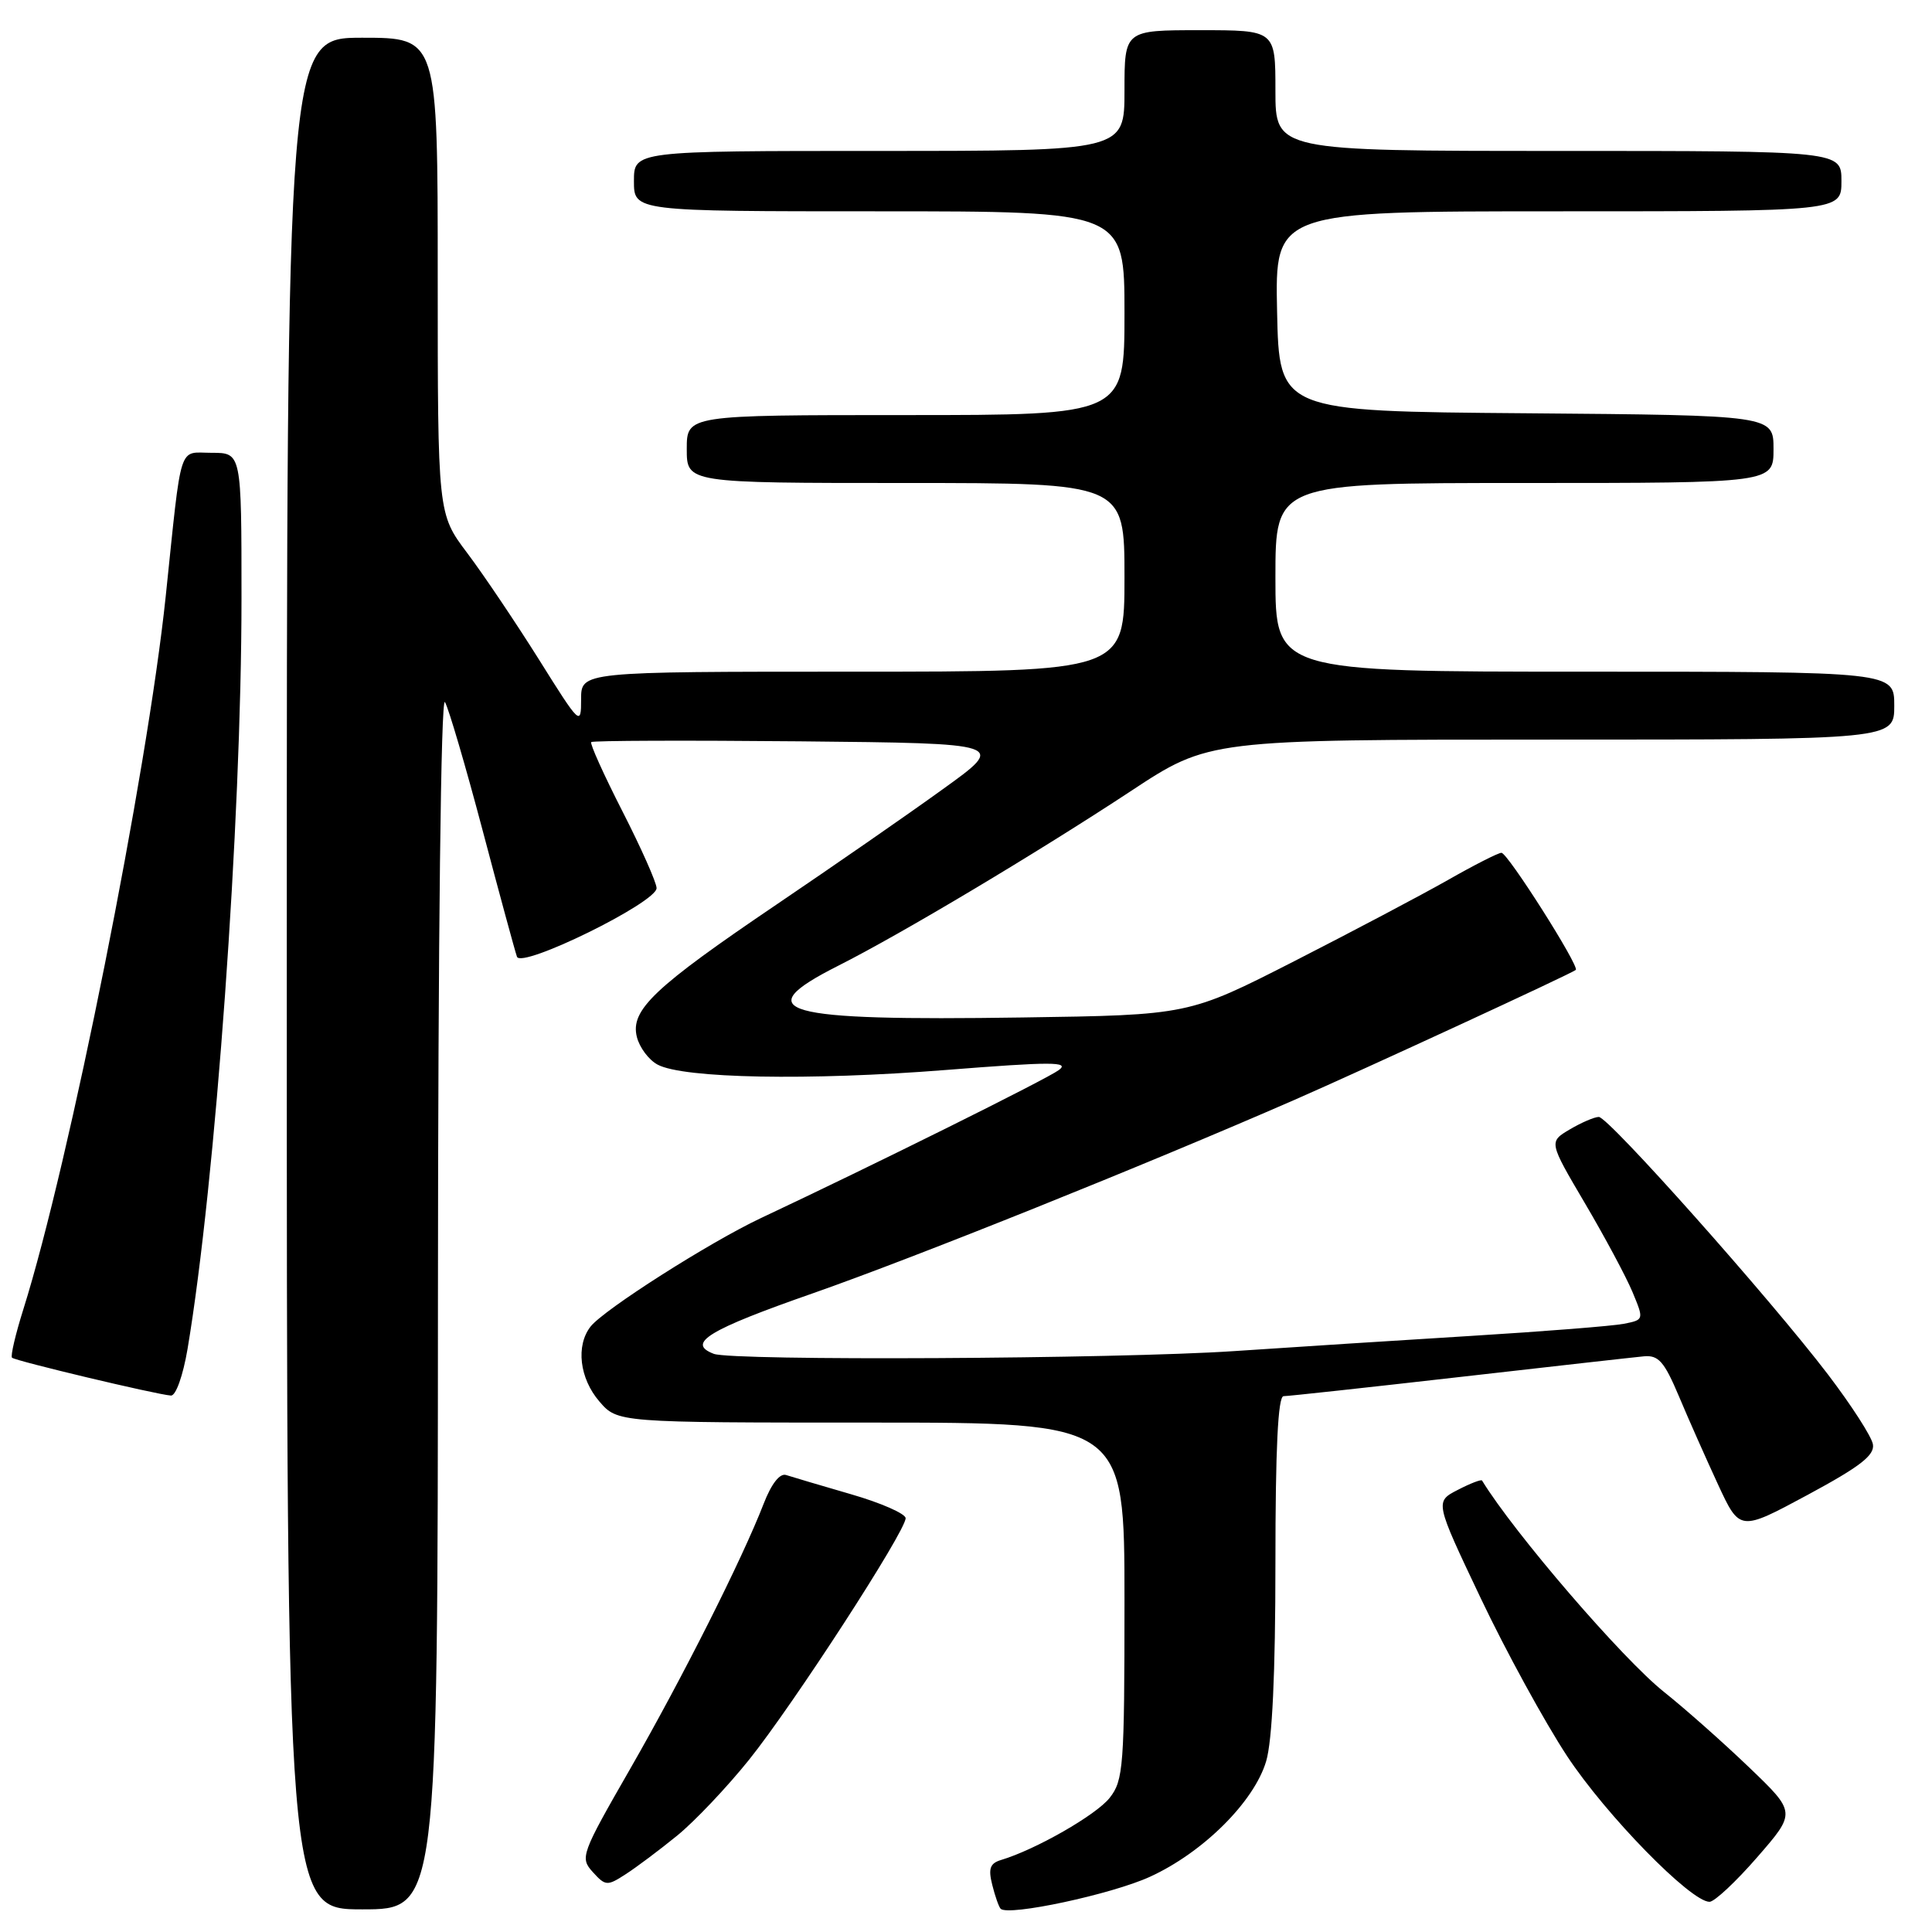 <?xml version="1.0" encoding="UTF-8" standalone="no"?>
<!DOCTYPE svg PUBLIC "-//W3C//DTD SVG 1.1//EN" "http://www.w3.org/Graphics/SVG/1.1/DTD/svg11.dtd" >
<svg xmlns="http://www.w3.org/2000/svg" xmlns:xlink="http://www.w3.org/1999/xlink" version="1.1" viewBox="0 0 256 256">
 <g >
 <path fill="currentColor"
d=" M 58.03 172.25 C 58.05 124.11 58.42 92.12 58.96 93.03 C 59.45 93.87 61.70 101.52 63.95 110.03 C 66.20 118.54 68.25 126.07 68.50 126.77 C 69.08 128.39 87.00 119.59 87.00 117.68 C 87.00 116.96 84.97 112.39 82.49 107.53 C 80.01 102.67 78.14 98.53 78.34 98.33 C 78.54 98.13 91.00 98.09 106.03 98.23 C 133.37 98.50 133.37 98.50 124.93 104.57 C 120.30 107.92 110.39 114.78 102.93 119.83 C 86.65 130.85 83.49 133.84 84.39 137.41 C 84.74 138.80 85.97 140.45 87.14 141.07 C 90.55 142.90 107.25 143.21 125.30 141.78 C 139.35 140.67 141.81 140.67 140.30 141.79 C 138.69 142.99 115.76 154.38 100.81 161.41 C 94.02 164.61 80.01 173.53 78.25 175.78 C 76.28 178.31 76.79 182.64 79.41 185.69 C 81.83 188.50 81.83 188.50 115.41 188.50 C 149.00 188.50 149.00 188.50 149.00 212.12 C 149.00 234.05 148.86 235.91 147.04 238.22 C 145.26 240.49 137.22 245.09 132.64 246.46 C 131.18 246.90 130.93 247.60 131.48 249.76 C 131.85 251.26 132.36 252.69 132.59 252.92 C 133.60 253.94 147.33 251.00 152.38 248.68 C 159.41 245.47 166.17 238.75 167.77 233.38 C 168.58 230.67 169.00 221.75 169.00 207.13 C 169.00 191.95 169.34 185.00 170.08 185.00 C 170.67 185.00 181.14 183.86 193.33 182.47 C 205.52 181.08 216.54 179.84 217.82 179.72 C 219.76 179.54 220.52 180.41 222.46 185.00 C 223.73 188.03 226.07 193.29 227.65 196.71 C 230.53 202.92 230.53 202.92 239.52 198.08 C 246.50 194.32 248.43 192.82 248.17 191.37 C 247.99 190.34 245.31 186.19 242.22 182.13 C 234.56 172.08 213.14 148.00 211.85 148.00 C 211.28 148.00 209.55 148.74 208.01 149.65 C 205.22 151.30 205.22 151.30 209.99 159.40 C 212.62 163.86 215.46 169.16 216.31 171.19 C 217.84 174.87 217.84 174.88 215.17 175.41 C 213.70 175.70 204.62 176.42 195.00 177.01 C 185.38 177.60 171.20 178.51 163.50 179.03 C 147.95 180.07 97.06 180.34 94.58 179.39 C 90.92 177.99 93.82 176.22 107.76 171.35 C 121.23 166.63 151.63 154.43 171.50 145.75 C 180.58 141.78 208.34 128.96 208.80 128.52 C 209.31 128.03 199.77 113.00 198.95 113.00 C 198.53 113.00 195.34 114.62 191.85 116.61 C 188.36 118.59 179.20 123.43 171.50 127.36 C 157.50 134.50 157.50 134.50 135.50 134.82 C 103.30 135.30 98.96 134.08 111.08 127.96 C 119.43 123.75 137.41 113.01 149.85 104.82 C 160.19 98.00 160.19 98.00 205.60 98.00 C 251.00 98.00 251.00 98.00 251.00 93.50 C 251.00 89.00 251.00 89.00 210.00 89.00 C 169.00 89.00 169.00 89.00 169.00 76.50 C 169.00 64.00 169.00 64.00 202.00 64.00 C 235.00 64.00 235.00 64.00 235.00 59.51 C 235.00 55.03 235.00 55.03 202.25 54.76 C 169.50 54.50 169.50 54.50 169.22 41.25 C 168.94 28.00 168.94 28.00 206.47 28.00 C 244.00 28.00 244.00 28.00 244.00 24.00 C 244.00 20.00 244.00 20.00 206.50 20.00 C 169.00 20.00 169.00 20.00 169.00 12.00 C 169.00 4.00 169.00 4.00 159.00 4.00 C 149.00 4.00 149.00 4.00 149.00 12.00 C 149.00 20.00 149.00 20.00 116.50 20.00 C 84.00 20.00 84.00 20.00 84.00 24.00 C 84.00 28.00 84.00 28.00 116.50 28.00 C 149.00 28.00 149.00 28.00 149.00 41.50 C 149.00 55.00 149.00 55.00 120.00 55.00 C 91.00 55.00 91.00 55.00 91.00 59.50 C 91.00 64.00 91.00 64.00 120.00 64.00 C 149.00 64.00 149.00 64.00 149.00 76.50 C 149.00 89.00 149.00 89.00 113.00 89.00 C 77.00 89.00 77.00 89.00 77.00 92.65 C 77.00 96.23 76.88 96.12 71.42 87.40 C 68.35 82.51 64.08 76.16 61.92 73.29 C 58.00 68.09 58.00 68.09 58.00 36.54 C 58.00 5.00 58.00 5.00 48.00 5.00 C 38.00 5.00 38.00 5.00 38.00 129.00 C 38.00 253.00 38.00 253.00 48.00 253.00 C 58.00 253.00 58.00 253.00 58.03 172.25 Z  M 232.85 246.08 C 238.00 240.16 238.00 240.16 231.75 234.17 C 228.31 230.87 223.25 226.39 220.50 224.20 C 214.99 219.82 200.62 203.12 196.38 196.18 C 196.27 196.00 194.82 196.56 193.16 197.42 C 190.13 198.98 190.13 198.98 196.19 211.74 C 199.52 218.76 204.68 228.18 207.64 232.68 C 212.80 240.51 224.03 252.00 226.52 252.00 C 227.17 252.00 230.02 249.34 232.85 246.08 Z  M 89.70 243.25 C 92.02 241.37 96.32 236.83 99.26 233.17 C 105.13 225.85 120.00 202.91 120.00 201.17 C 120.00 200.58 116.74 199.14 112.75 197.99 C 108.76 196.83 104.90 195.69 104.17 195.45 C 103.34 195.17 102.22 196.59 101.19 199.25 C 98.34 206.61 90.44 222.30 83.48 234.42 C 76.99 245.72 76.83 246.16 78.55 248.06 C 80.23 249.91 80.46 249.93 82.91 248.34 C 84.34 247.42 87.39 245.13 89.70 243.25 Z  M 24.85 178.75 C 28.56 156.67 32.00 108.84 32.00 79.29 C 32.00 60.00 32.00 60.00 28.06 60.00 C 23.57 60.00 24.13 58.24 21.96 79.00 C 19.51 102.43 9.18 154.16 3.09 173.50 C 2.05 176.80 1.38 179.68 1.59 179.90 C 1.99 180.32 20.67 184.77 22.65 184.92 C 23.30 184.96 24.25 182.28 24.85 178.75 Z "/>
</g>
</svg>